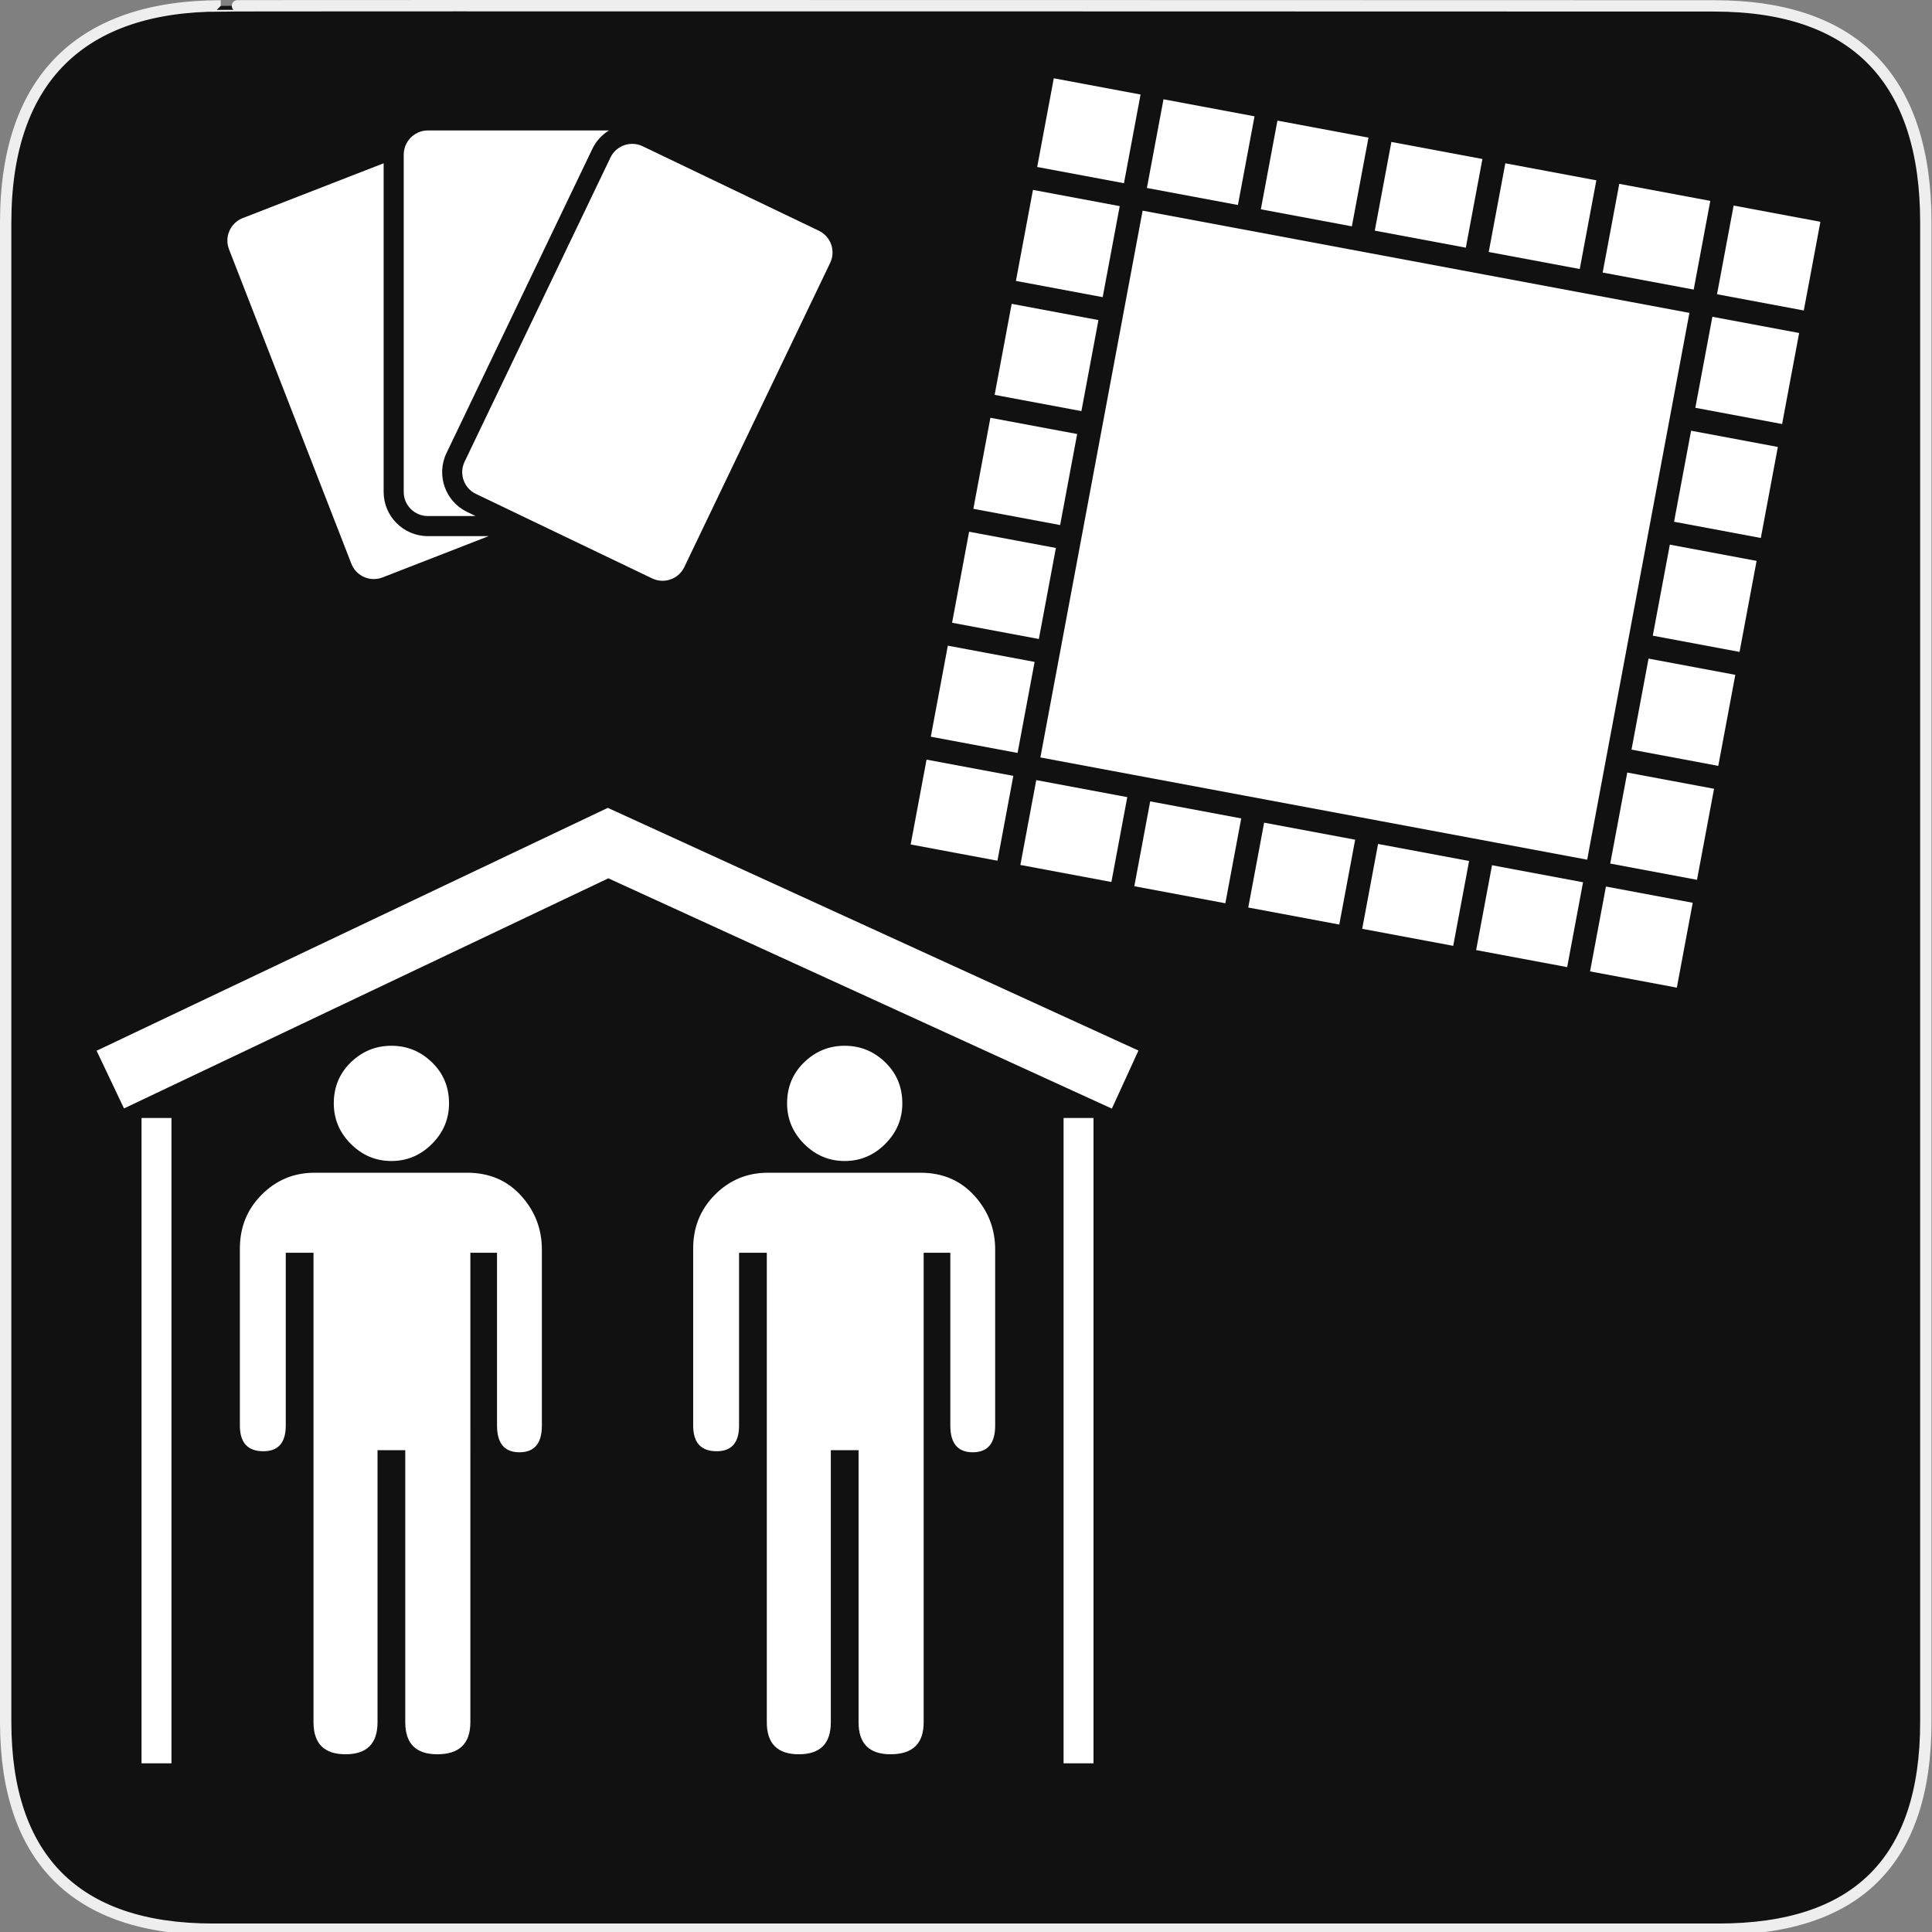 <?xml version="1.0" encoding="utf-8"?>
<!-- Generator: Adobe Illustrator 15.0.0, SVG Export Plug-In . SVG Version: 6.00 Build 0)  -->
<!DOCTYPE svg PUBLIC "-//W3C//DTD SVG 1.1//EN" "http://www.w3.org/Graphics/SVG/1.1/DTD/svg11.dtd">
<svg version="1.1" xmlns="http://www.w3.org/2000/svg" xmlns:xlink="http://www.w3.org/1999/xlink" x="0px" y="0px" width="580px"
	 height="580px" viewBox="0 0 580 580" enable-background="new 0 0 580 580" xml:space="preserve">
<rect x="0" y="0" width="580" height="580" fill="#808080" stroke="none"/>
<g id="Layer_2">
	<g id="g1327">
		<path id="path1329" fill="#111111" stroke="#EEEEEE" stroke-width="3.408" d="M66.275,1.768
			c-41.335,0-64.571,21.371-64.571,65.036v450.123c0,40.844,20.894,62.229,62.192,62.229H515.92
			c41.307,0,62.229-20.316,62.229-62.229V66.804c0-42.601-20.923-65.036-63.522-65.036C514.624,1.768,66.133,1.625,66.275,1.768z"/>
	</g>
</g>
<g id="svg2" sodipodi:docname="waste_bin.svg" inkscape:version="0.46" sodipodi:version="0.32" inkscape:output_extension="org.inkscape.output.svg.inkscape" xmlns:inkscape="http://www.inkscape.org/namespaces/inkscape" xmlns:dc="http://purl.org/dc/elements/1.1/" xmlns:rdf="http://www.w3.org/1999/02/22-rdf-syntax-ns#" xmlns:sodipodi="http://sodipodi.sourceforge.net/DTD/sodipodi-0.dtd" xmlns:svg="http://www.w3.org/2000/svg" xmlns:cc="http://creativecommons.org/ns#">
	<g>
		<g>
			<polygon fill="#FFFFFF" points="333.792,332.818 182.625,263.68 37.229,332.76 29.002,315.441 182.472,242.524 341.768,315.382 
							"/>
		</g>
		<g>
			<g>
				<rect x="42.489" y="335.627" fill="#FFFFFF" width="8.987" height="193.732"/>
			</g>
			<g>
				<rect x="319.292" y="335.627" fill="#FFFFFF" width="8.988" height="193.732"/>
			</g>
		</g>
	</g>
	<g>
		<path id="flowRoot3192" sodipodi:nodetypes="csscssssccccsccsccccsccccsccccsccccc" fill="#FFFFFF" d="M117.5,348.542
			c4.699,0,8.757-1.709,12.175-5.128c3.418-3.417,5.127-7.476,5.128-12.176c-0.001-4.906-1.709-9.016-5.128-12.326
			c-3.418-3.311-7.476-4.966-12.175-4.966c-4.699,0-8.756,1.655-12.171,4.966c-3.416,3.311-5.122,7.42-5.122,12.326
			c0,4.7,1.706,8.759,5.122,12.176C108.744,346.833,112.801,348.542,117.5,348.542L117.5,348.542z M140.248,352.062H94.439
			c-6.191,0-11.477,2.189-15.856,6.568c-4.38,4.381-6.569,9.772-6.569,16.179v53.17c0,5.129,2.349,7.693,7.048,7.693
			c4.483,0,6.725-2.564,6.725-7.693V376.09h8.33v140.945c0,6.406,3.203,9.609,9.608,9.609c6.407,0,9.61-3.203,9.61-9.609V435.35
			h8.329v81.686c0,6.406,3.203,9.609,9.61,9.609c6.621,0,9.932-3.203,9.932-9.609V376.09h8.006v51.889
			c0,5.337,2.242,8.006,6.726,8.006c4.49,0,6.734-2.669,6.735-8.006v-52.856c0-6.191-2.083-11.582-6.246-16.174
			C152.263,354.356,146.87,352.062,140.248,352.062L140.248,352.062z"/>
		<path id="flowRoot3192_1_" sodipodi:nodetypes="csscssssccccsccsccccsccccsccccsccccc" fill="#FFFFFF" d="M253.582,348.542
			c4.698,0,8.757-1.709,12.175-5.128c3.418-3.417,5.127-7.476,5.127-12.176c0-4.906-1.708-9.016-5.127-12.326
			c-3.418-3.311-7.478-4.966-12.175-4.966c-4.699,0-8.756,1.655-12.171,4.966c-3.416,3.311-5.122,7.42-5.122,12.326
			c0,4.7,1.706,8.759,5.122,12.176C244.826,346.833,248.883,348.542,253.582,348.542L253.582,348.542z M276.331,352.062h-45.81
			c-6.191,0-11.477,2.189-15.856,6.568c-4.379,4.381-6.569,9.772-6.569,16.179v53.17c0,5.129,2.349,7.693,7.049,7.693
			c4.483,0,6.725-2.564,6.725-7.693V376.09h8.33v140.945c0,6.406,3.203,9.609,9.609,9.609c6.407,0,9.61-3.203,9.61-9.609V435.35
			h8.329v81.686c0,6.406,3.203,9.609,9.609,9.609c6.621,0,9.933-3.203,9.933-9.609V376.09h8.005v51.889
			c0,5.337,2.242,8.006,6.727,8.006c4.489,0,6.734-2.669,6.734-8.006v-52.856c0-6.191-2.083-11.582-6.247-16.174
			C288.345,354.356,282.951,352.062,276.331,352.062L276.331,352.062z"/>
	</g>
	<g>
		
			<rect x="294.52" y="127.694" transform="matrix(-0.983 -0.184 0.184 -0.983 584.275 337.34)" fill="#FFFFFF" width="26.499" height="27.801"/>
		
			<rect x="307.311" y="59.28" transform="matrix(-0.983 -0.184 0.184 -0.983 622.213 204.027)" fill="#FFFFFF" width="26.499" height="27.8"/>
		
			<rect x="300.916" y="93.487" transform="matrix(-0.983 -0.184 0.184 -0.983 603.244 270.683)" fill="#FFFFFF" width="26.499" height="27.8"/>
		
			<rect x="288.124" y="161.902" transform="matrix(-0.983 -0.184 0.184 -0.983 565.307 403.996)" fill="#FFFFFF" width="26.5" height="27.8"/>
		
			<rect x="281.729" y="196.109" transform="matrix(-0.983 -0.184 0.184 -0.983 546.338 470.652)" fill="#FFFFFF" width="26.5" height="27.8"/>
		
			<rect x="342.632" y="243.004" transform="matrix(-0.983 -0.184 0.184 -0.983 659.952 573.084)" fill="#FFFFFF" width="27.8" height="25.914"/>
		
			<rect x="308.425" y="236.608" transform="matrix(-0.983 -0.184 0.184 -0.983 593.296 554.115)" fill="#FFFFFF" width="27.8" height="25.914"/>
		
			<rect x="275.507" y="230.332" transform="matrix(-0.983 -0.184 0.184 -0.983 527.883 535.502)" fill="#FFFFFF" width="26.5" height="25.914"/>
		
			<rect x="313.642" y="25.78" transform="matrix(-0.983 -0.184 0.184 -0.983 640.987 138.054)" fill="#FFFFFF" width="26.499" height="27.086"/>
		
			<rect x="376.839" y="249.399" transform="matrix(-0.983 -0.184 0.184 -0.983 726.605 592.056)" fill="#FFFFFF" width="27.801" height="25.914"/>
		
			<rect x="517.314" y="64.208" transform="matrix(0.184 -0.983 0.983 0.184 357.163 585.039)" fill="#FFFFFF" width="27.086" height="26.499"/>
		
			<rect x="483.388" y="57.639" transform="matrix(-0.983 -0.184 0.184 -0.983 973.026 232.537)" fill="#FFFFFF" width="27.801" height="27.086"/>
		
			<rect x="414.973" y="44.847" transform="matrix(0.983 0.184 -0.184 0.983 18.037 -77.826)" fill="#FFFFFF" width="27.801" height="27.086"/>
		
			<rect x="346.559" y="32.056" transform="matrix(0.983 0.184 -0.184 0.983 14.521 -65.473)" fill="#FFFFFF" width="27.8" height="27.086"/>
		
			<rect x="380.766" y="38.452" transform="matrix(0.983 0.184 -0.184 0.983 16.279 -71.651)" fill="#FFFFFF" width="27.8" height="27.086"/>
		
			<rect x="449.181" y="51.243" transform="matrix(0.983 0.184 -0.184 0.983 19.793 -83.999)" fill="#FFFFFF" width="27.8" height="27.086"/>
		
			<rect x="498.485" y="165.828" transform="matrix(-0.983 -0.184 0.184 -0.983 981.725 450.441)" fill="#FFFFFF" width="26.5" height="27.801"/>
		
			<rect x="445.254" y="262.19" transform="matrix(-0.983 -0.184 0.184 -0.983 859.916 629.997)" fill="#FFFFFF" width="27.8" height="25.914"/>
		
			<rect x="492.09" y="200.036" transform="matrix(-0.983 -0.184 0.184 -0.983 962.756 517.098)" fill="#FFFFFF" width="26.5" height="27.8"/>
		
			<rect x="485.694" y="234.243" transform="matrix(-0.983 -0.184 0.184 -0.983 943.788 583.754)" fill="#FFFFFF" width="26.5" height="27.8"/>
		
			<rect x="511.277" y="97.414" transform="matrix(-0.983 -0.184 0.184 -0.983 1019.662 317.131)" fill="#FFFFFF" width="26.499" height="27.8"/>
		
			<rect x="411.047" y="255.795" transform="matrix(-0.983 -0.184 0.184 -0.983 793.26 611.028)" fill="#FFFFFF" width="27.8" height="25.914"/>
		
			<rect x="504.882" y="131.621" transform="matrix(-0.983 -0.184 0.184 -0.983 1000.693 383.787)" fill="#FFFFFF" width="26.499" height="27.8"/>
		
			<rect x="479.472" y="268.466" transform="matrix(-0.983 -0.184 0.184 -0.983 925.32 648.62)" fill="#FFFFFF" width="26.5" height="25.915"/>
		<polygon fill="#FFFFFF" points="472.969,87.534 445.643,82.425 438.762,81.138 411.435,76.029 404.554,74.743 377.228,69.633 
			370.347,68.347 343.021,63.238 337.911,90.564 336.625,97.445 331.516,124.771 330.229,131.652 325.12,158.979 323.834,165.86 
			318.725,193.187 317.438,200.067 312.329,227.394 339.655,232.502 346.536,233.789 373.862,238.898 380.743,240.185 
			408.07,245.294 414.951,246.58 442.277,251.689 449.158,252.976 476.484,258.085 481.594,230.758 482.88,223.878 487.989,196.551 
			489.275,189.671 494.385,162.343 495.672,155.462 500.78,128.136 502.067,121.255 507.176,93.929 479.85,88.82 		"/>
	</g>
	<g>
		<path fill="#FFFFFF" d="M115.172,147.684v-98.67l-42.3,16.458c-3.723,1.449-5.568,5.643-4.119,9.366l36.726,94.389
			c1.113,2.861,3.847,4.613,6.744,4.613c0.872,0,1.759-0.159,2.621-0.494l31.866-12.399h-18.274
			C121.122,160.947,115.172,154.997,115.172,147.684z"/>
		<path fill="#FFFFFF" d="M128.435,154.918h14.353l-2.524-1.21c-6.595-3.162-9.387-11.099-6.225-17.694l20.429-42.606l1.786-3.725
			l1.786-3.723l19.79-41.272c1.108-2.312,2.857-4.208,4.97-5.521h-46.485h-7.878c-2.815,0-5.249,1.611-6.444,3.959
			c-0.501,0.983-0.79,2.095-0.79,3.275v0.267v101.016C121.201,151.679,124.44,154.918,128.435,154.918z"/>
		<path fill="#FFFFFF" d="M245.827,69.269l-45.449-21.792l-3.034-1.455l-3.268-1.566l-1.161-0.557
			c-1.008-0.483-2.073-0.712-3.122-0.712c-2.697,0-5.285,1.515-6.529,4.108l-22.231,46.363l-1.785,3.723l-1.786,3.725
			l-17.988,37.515c-1.728,3.604-0.207,7.925,3.395,9.652l13.861,6.646l2.452,1.176l3.725,1.786l0.11,0.053l3.613,1.732l2.674,1.282
			l26.477,12.695c1.008,0.483,2.073,0.712,3.122,0.712c2.697,0,5.285-1.514,6.529-4.108l43.79-91.326
			C250.95,75.317,249.429,70.996,245.827,69.269z"/>
	</g>
</g>
</svg>
